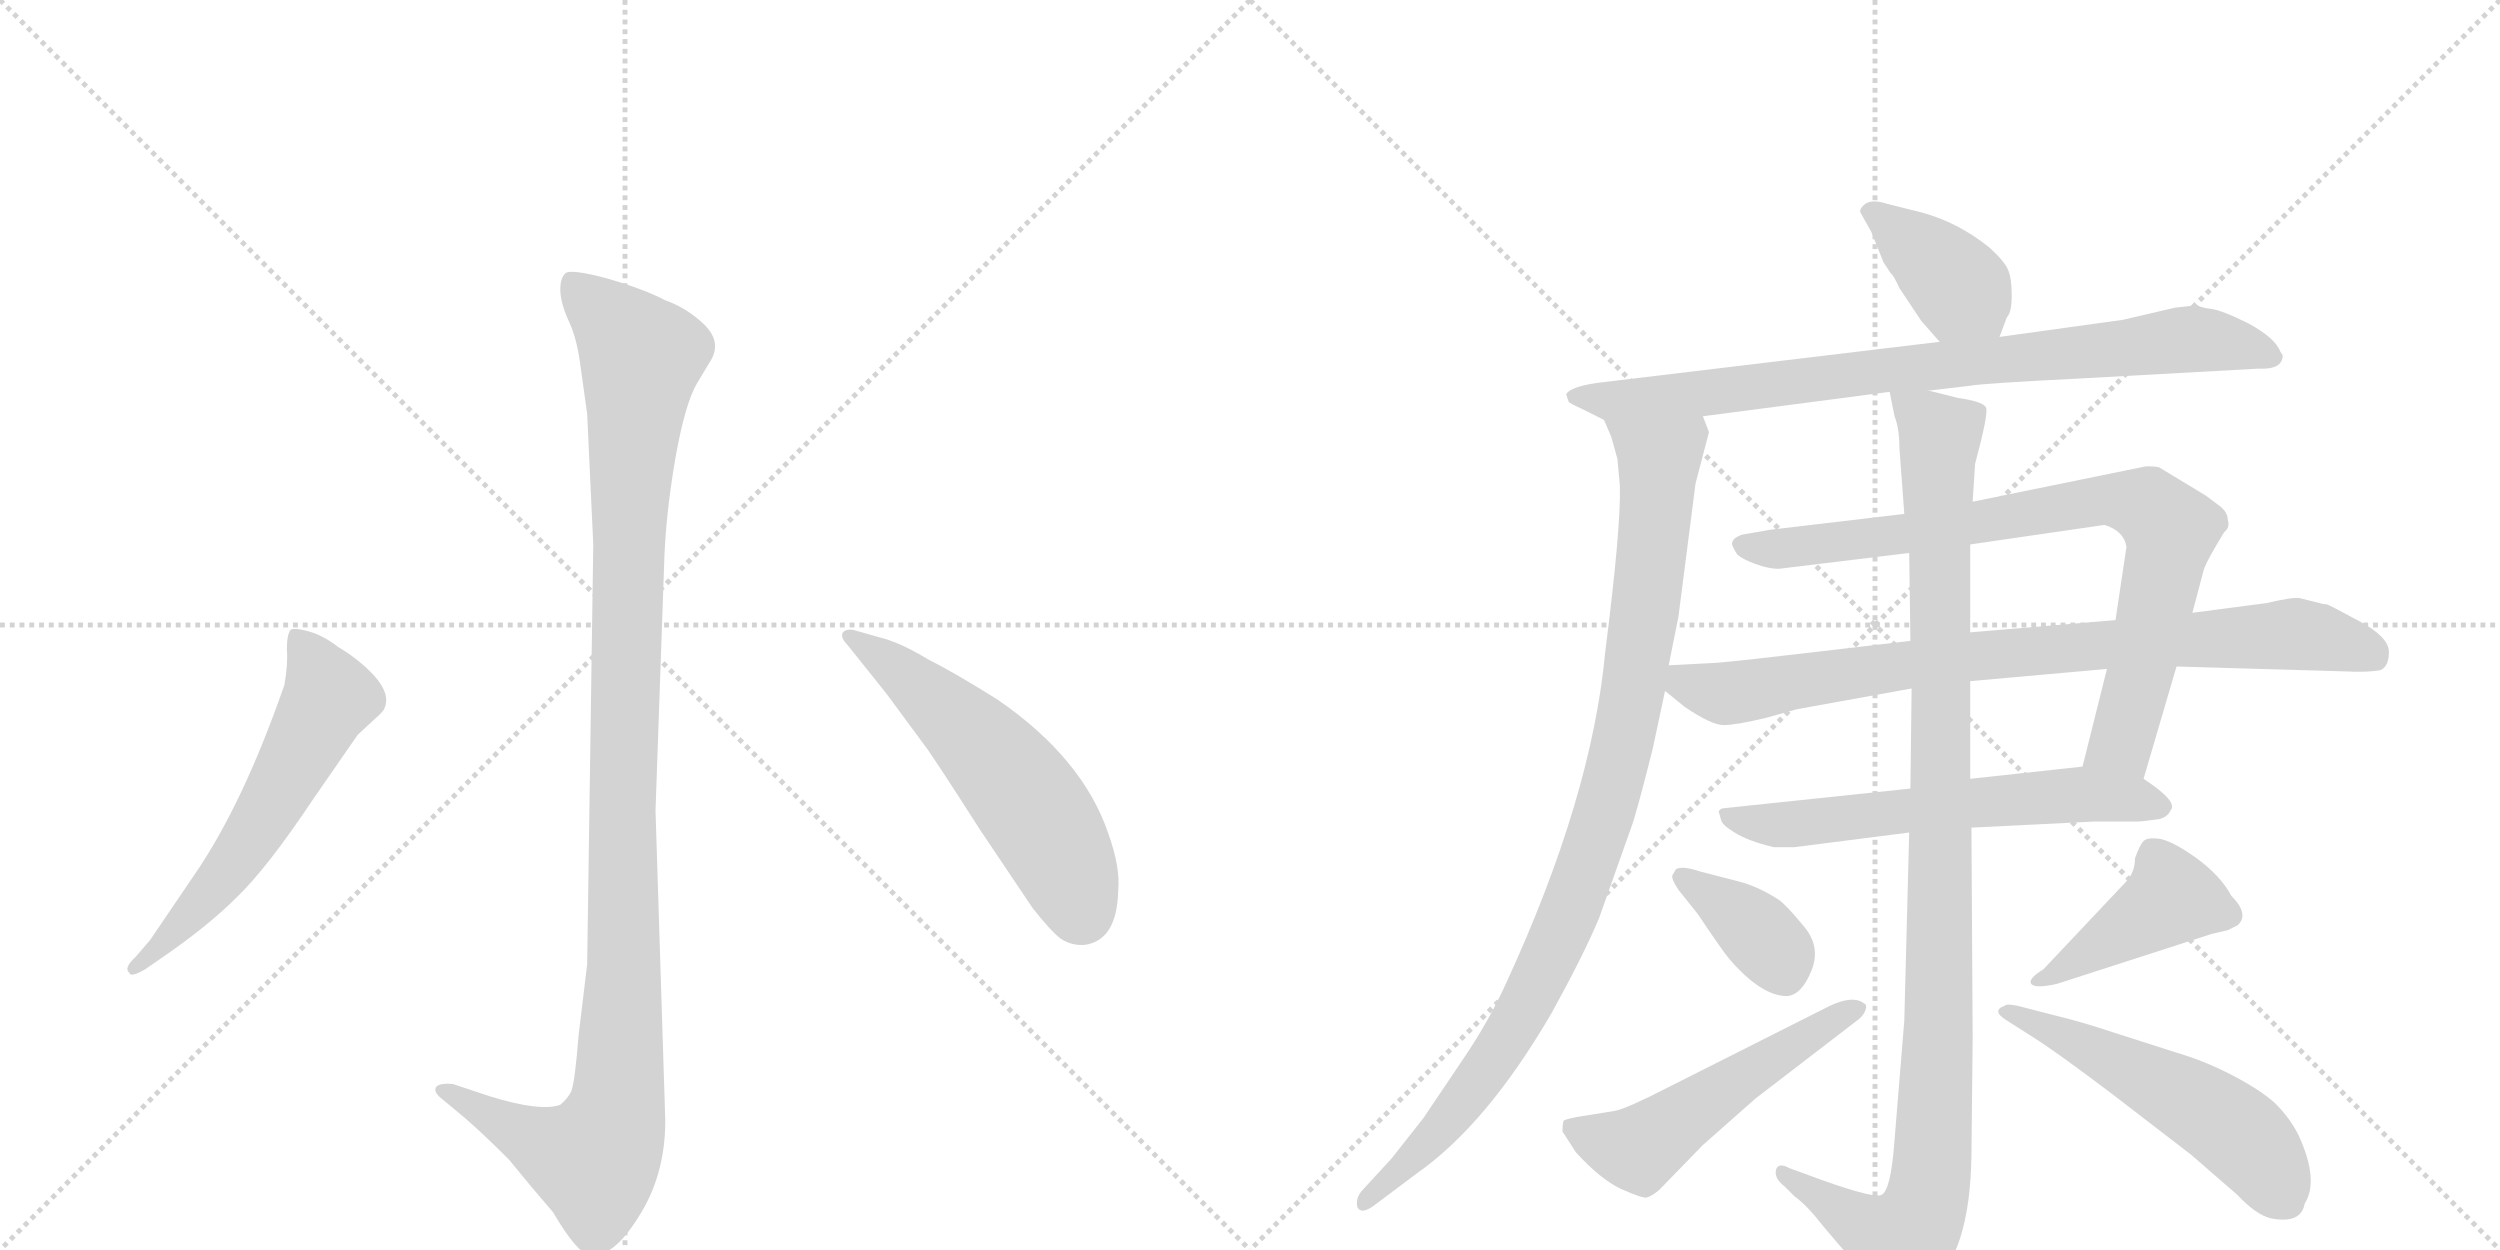<svg version="1.1" viewBox="0 0 2048 1024" xmlns="http://www.w3.org/2000/svg">
  <g stroke="lightgray" stroke-dasharray="1,1" stroke-width="1" transform="scale(4, 4)">
    <line x1="0" y1="0" x2="256" y2="256"></line>
    <line x1="256" y1="0" x2="0" y2="256"></line>
    <line x1="128" y1="0" x2="128" y2="256"></line>
    <line x1="0" y1="128" x2="256" y2="128"></line>
    <line x1="256" y1="0" x2="512" y2="256"></line>
    <line x1="512" y1="0" x2="256" y2="256"></line>
    <line x1="384" y1="0" x2="384" y2="256"></line>
    <line x1="256" y1="128" x2="512" y2="128"></line>
  </g>
<g transform="scale(1, -1) translate(0, -850)">
   <style type="text/css">
    @keyframes keyframes0 {
      from {
       stroke: black;
       stroke-dashoffset: 1136;
       stroke-width: 128;
       }
       79% {
       animation-timing-function: step-end;
       stroke: black;
       stroke-dashoffset: 0;
       stroke-width: 128;
       }
       to {
       stroke: black;
       stroke-width: 1024;
       }
       }
       #make-me-a-hanzi-animation-0 {
         animation: keyframes0 1.174s both;
         animation-delay: 0s;
         animation-timing-function: linear;
       }
    @keyframes keyframes1 {
      from {
       stroke: black;
       stroke-dashoffset: 584;
       stroke-width: 128;
       }
       66% {
       animation-timing-function: step-end;
       stroke: black;
       stroke-dashoffset: 0;
       stroke-width: 128;
       }
       to {
       stroke: black;
       stroke-width: 1024;
       }
       }
       #make-me-a-hanzi-animation-1 {
         animation: keyframes1 0.725s both;
         animation-delay: 1.174s;
         animation-timing-function: linear;
       }
    @keyframes keyframes2 {
      from {
       stroke: black;
       stroke-dashoffset: 557;
       stroke-width: 128;
       }
       64% {
       animation-timing-function: step-end;
       stroke: black;
       stroke-dashoffset: 0;
       stroke-width: 128;
       }
       to {
       stroke: black;
       stroke-width: 1024;
       }
       }
       #make-me-a-hanzi-animation-2 {
         animation: keyframes2 0.703s both;
         animation-delay: 1.9s;
         animation-timing-function: linear;
       }
    @keyframes keyframes3 {
      from {
       stroke: black;
       stroke-dashoffset: 393;
       stroke-width: 128;
       }
       56% {
       animation-timing-function: step-end;
       stroke: black;
       stroke-dashoffset: 0;
       stroke-width: 128;
       }
       to {
       stroke: black;
       stroke-width: 1024;
       }
       }
       #make-me-a-hanzi-animation-3 {
         animation: keyframes3 0.57s both;
         animation-delay: 2.603s;
         animation-timing-function: linear;
       }
    @keyframes keyframes4 {
      from {
       stroke: black;
       stroke-dashoffset: 836;
       stroke-width: 128;
       }
       73% {
       animation-timing-function: step-end;
       stroke: black;
       stroke-dashoffset: 0;
       stroke-width: 128;
       }
       to {
       stroke: black;
       stroke-width: 1024;
       }
       }
       #make-me-a-hanzi-animation-4 {
         animation: keyframes4 0.93s both;
         animation-delay: 3.173s;
         animation-timing-function: linear;
       }
    @keyframes keyframes5 {
      from {
       stroke: black;
       stroke-dashoffset: 974;
       stroke-width: 128;
       }
       76% {
       animation-timing-function: step-end;
       stroke: black;
       stroke-dashoffset: 0;
       stroke-width: 128;
       }
       to {
       stroke: black;
       stroke-width: 1024;
       }
       }
       #make-me-a-hanzi-animation-5 {
         animation: keyframes5 1.043s both;
         animation-delay: 4.103s;
         animation-timing-function: linear;
       }
    @keyframes keyframes6 {
      from {
       stroke: black;
       stroke-dashoffset: 827;
       stroke-width: 128;
       }
       73% {
       animation-timing-function: step-end;
       stroke: black;
       stroke-dashoffset: 0;
       stroke-width: 128;
       }
       to {
       stroke: black;
       stroke-width: 1024;
       }
       }
       #make-me-a-hanzi-animation-6 {
         animation: keyframes6 0.923s both;
         animation-delay: 5.146s;
         animation-timing-function: linear;
       }
    @keyframes keyframes7 {
      from {
       stroke: black;
       stroke-dashoffset: 836;
       stroke-width: 128;
       }
       73% {
       animation-timing-function: step-end;
       stroke: black;
       stroke-dashoffset: 0;
       stroke-width: 128;
       }
       to {
       stroke: black;
       stroke-width: 1024;
       }
       }
       #make-me-a-hanzi-animation-7 {
         animation: keyframes7 0.93s both;
         animation-delay: 6.069s;
         animation-timing-function: linear;
       }
    @keyframes keyframes8 {
      from {
       stroke: black;
       stroke-dashoffset: 614;
       stroke-width: 128;
       }
       67% {
       animation-timing-function: step-end;
       stroke: black;
       stroke-dashoffset: 0;
       stroke-width: 128;
       }
       to {
       stroke: black;
       stroke-width: 1024;
       }
       }
       #make-me-a-hanzi-animation-8 {
         animation: keyframes8 0.75s both;
         animation-delay: 6.999s;
         animation-timing-function: linear;
       }
    @keyframes keyframes9 {
      from {
       stroke: black;
       stroke-dashoffset: 1082;
       stroke-width: 128;
       }
       78% {
       animation-timing-function: step-end;
       stroke: black;
       stroke-dashoffset: 0;
       stroke-width: 128;
       }
       to {
       stroke: black;
       stroke-width: 1024;
       }
       }
       #make-me-a-hanzi-animation-9 {
         animation: keyframes9 1.131s both;
         animation-delay: 7.749s;
         animation-timing-function: linear;
       }
    @keyframes keyframes10 {
      from {
       stroke: black;
       stroke-dashoffset: 375;
       stroke-width: 128;
       }
       55% {
       animation-timing-function: step-end;
       stroke: black;
       stroke-dashoffset: 0;
       stroke-width: 128;
       }
       to {
       stroke: black;
       stroke-width: 1024;
       }
       }
       #make-me-a-hanzi-animation-10 {
         animation: keyframes10 0.555s both;
         animation-delay: 8.879s;
         animation-timing-function: linear;
       }
    @keyframes keyframes11 {
      from {
       stroke: black;
       stroke-dashoffset: 526;
       stroke-width: 128;
       }
       63% {
       animation-timing-function: step-end;
       stroke: black;
       stroke-dashoffset: 0;
       stroke-width: 128;
       }
       to {
       stroke: black;
       stroke-width: 1024;
       }
       }
       #make-me-a-hanzi-animation-11 {
         animation: keyframes11 0.678s both;
         animation-delay: 9.435s;
         animation-timing-function: linear;
       }
    @keyframes keyframes12 {
      from {
       stroke: black;
       stroke-dashoffset: 432;
       stroke-width: 128;
       }
       58% {
       animation-timing-function: step-end;
       stroke: black;
       stroke-dashoffset: 0;
       stroke-width: 128;
       }
       to {
       stroke: black;
       stroke-width: 1024;
       }
       }
       #make-me-a-hanzi-animation-12 {
         animation: keyframes12 0.602s both;
         animation-delay: 10.113s;
         animation-timing-function: linear;
       }
    @keyframes keyframes13 {
      from {
       stroke: black;
       stroke-dashoffset: 531;
       stroke-width: 128;
       }
       63% {
       animation-timing-function: step-end;
       stroke: black;
       stroke-dashoffset: 0;
       stroke-width: 128;
       }
       to {
       stroke: black;
       stroke-width: 1024;
       }
       }
       #make-me-a-hanzi-animation-13 {
         animation: keyframes13 0.682s both;
         animation-delay: 10.714s;
         animation-timing-function: linear;
       }
</style>
<path d="M 486 404 L 481 60 L 474 2 Q 471 -36 468 -44 Q 465 -50 459 -55 Q 443 -61 401 -48 L 371 -38 Q 359 -37 357 -41 Q 355 -45 363 -51 L 381 -66 Q 395 -78 417 -100 Q 434 -121 453 -143 Q 473 -177 483 -178 Q 502 -181 523 -147 Q 545 -113 545 -68 L 537 186 L 544 386 Q 545 426 553 473 Q 561 519 571 536 L 583 556 Q 591 571 576 585 Q 562 598 545 604 Q 528 613 497 622 Q 467 630 463 626 Q 459 622 459 613 Q 459 603 465 589 Q 472 575 475 554 L 481 511 L 486 404 Z" fill="lightgray"></path> 
<path d="M 159 133 L 123 80 L 111 66 Q 101 57 106 53 Q 107 49 119 56 L 132 65 Q 170 91 194 115 Q 219 139 257 196 L 293 248 L 307 261 Q 315 268 315 270 Q 320 281 307 296 Q 294 310 277 320 Q 264 330 252 333 Q 241 336 238 334 Q 235 330 235 318 Q 236 306 233 289 Q 199 191 159 133 Z" fill="lightgray"></path> 
<path d="M 694 322 L 726 282 L 757 240 Q 764 231 803 170 L 846 106 Q 861 87 869 81 Q 878 75 889 76 Q 915 80 916 120 Q 918 139 908 167 Q 887 229 817 277 Q 782 299 760 310 Q 737 324 720 328 L 699 334 Q 692 335 690 331 Q 689 327 694 322 Z" fill="lightgray"></path> 
<path d="M 1638 574 L 1644 590 Q 1648 594 1648 608 Q 1648 622 1645 629 Q 1642 636 1630 647 Q 1604 668 1574 676 L 1546 683 Q 1534 687 1528 683 Q 1523 679 1524 676 L 1533 660 L 1543 635 L 1549 626 Q 1551 625 1556 614 L 1574 587 L 1589 570 C 1609 548 1627 546 1638 574 Z" fill="lightgray"></path> 
<path d="M 1870 559 L 1868 562 Q 1864 573 1842 585 Q 1820 596 1811 597 Q 1803 598 1800 600 L 1782 598 L 1739 588 L 1638 574 L 1589 570 L 1314 537 Q 1287 534 1283 527 L 1285 521 Q 1285 520 1296 515 L 1314 506 C 1326 500 1365 505 1395 509 L 1548 529 L 1580 530 L 1614 534 Q 1625 536 1705 540 L 1850 548 Q 1870 547 1870 559 Z" fill="lightgray"></path> 
<path d="M 1314 506 L 1320 492 L 1325 474 L 1327 452 Q 1328 418 1315 316 Q 1304 197 1234 45 Q 1220 14 1199 -17 L 1166 -66 L 1140 -99 L 1117 -124 Q 1110 -131 1112 -139 Q 1115 -145 1125 -138 L 1161 -111 Q 1218 -71 1271 20 Q 1297 67 1310 98 L 1338 177 Q 1344 197 1354 237 L 1364 284 L 1367 305 L 1375 345 L 1389 454 L 1400 496 L 1395 509 C 1391 539 1303 534 1314 506 Z" fill="lightgray"></path> 
<path d="M 1756 212 L 1783 304 L 1796 348 L 1805 382 Q 1806 387 1816 404 L 1822 414 Q 1827 418 1825 424 Q 1825 430 1819 435 L 1807 444 L 1769 467 Q 1767 468 1758 468 L 1616 439 L 1560 429 L 1450 416 L 1427 412 Q 1419 409 1419 405 Q 1418 404 1423 396 Q 1427 392 1438 388 Q 1449 384 1457 384 L 1564 397 L 1614 404 L 1724 420 Q 1740 415 1742 402 L 1733 342 L 1726 302 L 1706 222 C 1699 193 1748 183 1756 212 Z" fill="lightgray"></path> 
<path d="M 1364 284 L 1380 271 Q 1402 256 1412 256 Q 1422 256 1447 262 L 1472 269 L 1566 286 L 1614 292 L 1726 302 L 1783 304 L 1921 300 Q 1939 299 1950 301 Q 1957 304 1957 316 Q 1957 328 1933 341 Q 1909 354 1906 355 Q 1903 355 1900 356 L 1884 360 Q 1878 361 1857 356 L 1796 348 L 1733 342 L 1614 332 L 1565 325 L 1488 316 Q 1429 309 1406 307 L 1367 305 C 1340 304 1341 303 1364 284 Z" fill="lightgray"></path> 
<path d="M 1565 204 L 1413 188 Q 1409 188 1408 185 L 1410 178 Q 1411 174 1421 168 Q 1432 161 1453 156 L 1470 156 L 1564 168 L 1615 172 L 1716 177 L 1750 177 Q 1755 177 1769 179 Q 1776 181 1778 186 Q 1785 193 1756 212 C 1737 225 1736 225 1706 222 L 1614 212 L 1565 204 Z" fill="lightgray"></path> 
<path d="M 1566 286 L 1565 204 L 1564 168 L 1560 14 L 1552 -84 Q 1549 -126 1541 -129 Q 1533 -132 1477 -111 L 1466 -107 Q 1457 -102 1455 -108 Q 1453 -115 1462 -122 L 1470 -130 Q 1480 -137 1494 -155 Q 1509 -173 1514 -178 L 1524 -189 L 1535 -208 Q 1540 -217 1547 -218 Q 1559 -224 1580 -205 Q 1614 -178 1615 -96 L 1616 -1 L 1615 172 L 1614 212 L 1614 292 L 1614 332 L 1614 404 L 1616 439 L 1618 470 Q 1629 511 1627 516 Q 1625 521 1604 524 L 1580 530 C 1551 537 1546 538 1548 529 L 1552 509 Q 1556 499 1556 483 L 1560 429 L 1564 397 L 1565 325 L 1566 286 Z" fill="lightgray"></path> 
<path d="M 1424 128 L 1393 136 Q 1378 141 1373 138 L 1370 133 Q 1369 130 1375 121 L 1391 101 Q 1411 71 1417 64 Q 1443 34 1464 34 Q 1476 35 1484 55 Q 1492 75 1477 92 Q 1463 109 1457 113 Q 1440 124 1424 128 Z" fill="lightgray"></path> 
<path d="M 1493 23 L 1366 -41 Q 1333 -58 1323 -60 L 1292 -65 Q 1282 -67 1281 -68 Q 1280 -70 1280 -77 L 1291 -94 Q 1311 -116 1328 -124 Q 1346 -132 1349 -131 Q 1353 -130 1359 -125 L 1395 -88 L 1438 -50 L 1520 13 Q 1526 17 1528 22 Q 1530 27 1527 28 Q 1517 36 1493 23 Z" fill="lightgray"></path> 
<path d="M 1685 44 L 1812 85 L 1825 88 L 1833 92 Q 1843 101 1828 116 Q 1819 133 1798 148 Q 1778 162 1768 163 Q 1759 164 1756 161 Q 1753 158 1749 147 Q 1749 135 1741 127 L 1674 56 Q 1661 48 1664 44 Q 1667 40 1685 44 Z" fill="lightgray"></path> 
<path d="M 1684 18 L 1653 26 Q 1644 28 1642 26 Q 1631 22 1644 14 L 1666 0 Q 1685 -12 1730 -46 L 1795 -96 L 1833 -129 Q 1848 -145 1860 -148 Q 1885 -153 1888 -136 Q 1900 -117 1883 -80 Q 1876 -66 1864 -54 Q 1852 -43 1829 -31 Q 1806 -19 1782 -12 L 1732 4 Q 1705 13 1684 18 Z" fill="lightgray"></path> 
      <clipPath id="make-me-a-hanzi-clip-0">
      <path d="M 486 404 L 481 60 L 474 2 Q 471 -36 468 -44 Q 465 -50 459 -55 Q 443 -61 401 -48 L 371 -38 Q 359 -37 357 -41 Q 355 -45 363 -51 L 381 -66 Q 395 -78 417 -100 Q 434 -121 453 -143 Q 473 -177 483 -178 Q 502 -181 523 -147 Q 545 -113 545 -68 L 537 186 L 544 386 Q 545 426 553 473 Q 561 519 571 536 L 583 556 Q 591 571 576 585 Q 562 598 545 604 Q 528 613 497 622 Q 467 630 463 626 Q 459 622 459 613 Q 459 603 465 589 Q 472 575 475 554 L 481 511 L 486 404 Z" fill="lightgray"></path>
      </clipPath>
      <path clip-path="url(#make-me-a-hanzi-clip-0)" d="M 468 617 L 517 569 L 525 554 L 515 428 L 505 -61 L 487 -101 L 428 -79 L 365 -43 " fill="none" id="make-me-a-hanzi-animation-0" stroke-dasharray="1008 2016" stroke-linecap="round"></path>

      <clipPath id="make-me-a-hanzi-clip-1">
      <path d="M 159 133 L 123 80 L 111 66 Q 101 57 106 53 Q 107 49 119 56 L 132 65 Q 170 91 194 115 Q 219 139 257 196 L 293 248 L 307 261 Q 315 268 315 270 Q 320 281 307 296 Q 294 310 277 320 Q 264 330 252 333 Q 241 336 238 334 Q 235 330 235 318 Q 236 306 233 289 Q 199 191 159 133 Z" fill="lightgray"></path>
      </clipPath>
      <path clip-path="url(#make-me-a-hanzi-clip-1)" d="M 245 328 L 270 279 L 184 133 L 112 58 " fill="none" id="make-me-a-hanzi-animation-1" stroke-dasharray="456 912" stroke-linecap="round"></path>

      <clipPath id="make-me-a-hanzi-clip-2">
      <path d="M 694 322 L 726 282 L 757 240 Q 764 231 803 170 L 846 106 Q 861 87 869 81 Q 878 75 889 76 Q 915 80 916 120 Q 918 139 908 167 Q 887 229 817 277 Q 782 299 760 310 Q 737 324 720 328 L 699 334 Q 692 335 690 331 Q 689 327 694 322 Z" fill="lightgray"></path>
      </clipPath>
      <path clip-path="url(#make-me-a-hanzi-clip-2)" d="M 696 328 L 743 296 L 823 218 L 865 158 L 886 103 " fill="none" id="make-me-a-hanzi-animation-2" stroke-dasharray="429 858" stroke-linecap="round"></path>

      <clipPath id="make-me-a-hanzi-clip-3">
      <path d="M 1638 574 L 1644 590 Q 1648 594 1648 608 Q 1648 622 1645 629 Q 1642 636 1630 647 Q 1604 668 1574 676 L 1546 683 Q 1534 687 1528 683 Q 1523 679 1524 676 L 1533 660 L 1543 635 L 1549 626 Q 1551 625 1556 614 L 1574 587 L 1589 570 C 1609 548 1627 546 1638 574 Z" fill="lightgray"></path>
      </clipPath>
      <path clip-path="url(#make-me-a-hanzi-clip-3)" d="M 1533 676 L 1591 629 L 1631 581 " fill="none" id="make-me-a-hanzi-animation-3" stroke-dasharray="265 530" stroke-linecap="round"></path>

      <clipPath id="make-me-a-hanzi-clip-4">
      <path d="M 1870 559 L 1868 562 Q 1864 573 1842 585 Q 1820 596 1811 597 Q 1803 598 1800 600 L 1782 598 L 1739 588 L 1638 574 L 1589 570 L 1314 537 Q 1287 534 1283 527 L 1285 521 Q 1285 520 1296 515 L 1314 506 C 1326 500 1365 505 1395 509 L 1548 529 L 1580 530 L 1614 534 Q 1625 536 1705 540 L 1850 548 Q 1870 547 1870 559 Z" fill="lightgray"></path>
      </clipPath>
      <path clip-path="url(#make-me-a-hanzi-clip-4)" d="M 1289 526 L 1361 524 L 1789 572 L 1826 569 L 1864 557 " fill="none" id="make-me-a-hanzi-animation-4" stroke-dasharray="708 1416" stroke-linecap="round"></path>

      <clipPath id="make-me-a-hanzi-clip-5">
      <path d="M 1314 506 L 1320 492 L 1325 474 L 1327 452 Q 1328 418 1315 316 Q 1304 197 1234 45 Q 1220 14 1199 -17 L 1166 -66 L 1140 -99 L 1117 -124 Q 1110 -131 1112 -139 Q 1115 -145 1125 -138 L 1161 -111 Q 1218 -71 1271 20 Q 1297 67 1310 98 L 1338 177 Q 1344 197 1354 237 L 1364 284 L 1367 305 L 1375 345 L 1389 454 L 1400 496 L 1395 509 C 1391 539 1303 534 1314 506 Z" fill="lightgray"></path>
      </clipPath>
      <path clip-path="url(#make-me-a-hanzi-clip-5)" d="M 1321 501 L 1349 483 L 1359 469 L 1338 283 L 1313 179 L 1286 102 L 1239 7 L 1168 -88 L 1118 -133 " fill="none" id="make-me-a-hanzi-animation-5" stroke-dasharray="846 1692" stroke-linecap="round"></path>

      <clipPath id="make-me-a-hanzi-clip-6">
      <path d="M 1756 212 L 1783 304 L 1796 348 L 1805 382 Q 1806 387 1816 404 L 1822 414 Q 1827 418 1825 424 Q 1825 430 1819 435 L 1807 444 L 1769 467 Q 1767 468 1758 468 L 1616 439 L 1560 429 L 1450 416 L 1427 412 Q 1419 409 1419 405 Q 1418 404 1423 396 Q 1427 392 1438 388 Q 1449 384 1457 384 L 1564 397 L 1614 404 L 1724 420 Q 1740 415 1742 402 L 1733 342 L 1726 302 L 1706 222 C 1699 193 1748 183 1756 212 Z" fill="lightgray"></path>
      </clipPath>
      <path clip-path="url(#make-me-a-hanzi-clip-6)" d="M 1427 403 L 1478 402 L 1727 441 L 1760 436 L 1779 416 L 1762 334 L 1738 242 L 1714 227 " fill="none" id="make-me-a-hanzi-animation-6" stroke-dasharray="699 1398" stroke-linecap="round"></path>

      <clipPath id="make-me-a-hanzi-clip-7">
      <path d="M 1364 284 L 1380 271 Q 1402 256 1412 256 Q 1422 256 1447 262 L 1472 269 L 1566 286 L 1614 292 L 1726 302 L 1783 304 L 1921 300 Q 1939 299 1950 301 Q 1957 304 1957 316 Q 1957 328 1933 341 Q 1909 354 1906 355 Q 1903 355 1900 356 L 1884 360 Q 1878 361 1857 356 L 1796 348 L 1733 342 L 1614 332 L 1565 325 L 1488 316 Q 1429 309 1406 307 L 1367 305 C 1340 304 1341 303 1364 284 Z" fill="lightgray"></path>
      </clipPath>
      <path clip-path="url(#make-me-a-hanzi-clip-7)" d="M 1374 299 L 1380 290 L 1414 282 L 1611 312 L 1790 326 L 1889 330 L 1943 314 " fill="none" id="make-me-a-hanzi-animation-7" stroke-dasharray="708 1416" stroke-linecap="round"></path>

      <clipPath id="make-me-a-hanzi-clip-8">
      <path d="M 1565 204 L 1413 188 Q 1409 188 1408 185 L 1410 178 Q 1411 174 1421 168 Q 1432 161 1453 156 L 1470 156 L 1564 168 L 1615 172 L 1716 177 L 1750 177 Q 1755 177 1769 179 Q 1776 181 1778 186 Q 1785 193 1756 212 C 1737 225 1736 225 1706 222 L 1614 212 L 1565 204 Z" fill="lightgray"></path>
      </clipPath>
      <path clip-path="url(#make-me-a-hanzi-clip-8)" d="M 1413 183 L 1451 174 L 1476 175 L 1701 199 L 1768 190 " fill="none" id="make-me-a-hanzi-animation-8" stroke-dasharray="486 972" stroke-linecap="round"></path>

      <clipPath id="make-me-a-hanzi-clip-9">
      <path d="M 1566 286 L 1565 204 L 1564 168 L 1560 14 L 1552 -84 Q 1549 -126 1541 -129 Q 1533 -132 1477 -111 L 1466 -107 Q 1457 -102 1455 -108 Q 1453 -115 1462 -122 L 1470 -130 Q 1480 -137 1494 -155 Q 1509 -173 1514 -178 L 1524 -189 L 1535 -208 Q 1540 -217 1547 -218 Q 1559 -224 1580 -205 Q 1614 -178 1615 -96 L 1616 -1 L 1615 172 L 1614 212 L 1614 292 L 1614 332 L 1614 404 L 1616 439 L 1618 470 Q 1629 511 1627 516 Q 1625 521 1604 524 L 1580 530 C 1551 537 1546 538 1548 529 L 1552 509 Q 1556 499 1556 483 L 1560 429 L 1564 397 L 1565 325 L 1566 286 Z" fill="lightgray"></path>
      </clipPath>
      <path clip-path="url(#make-me-a-hanzi-clip-9)" d="M 1553 525 L 1590 490 L 1590 133 L 1583 -105 L 1578 -136 L 1559 -167 L 1530 -156 L 1461 -114 " fill="none" id="make-me-a-hanzi-animation-9" stroke-dasharray="954 1908" stroke-linecap="round"></path>

      <clipPath id="make-me-a-hanzi-clip-10">
      <path d="M 1424 128 L 1393 136 Q 1378 141 1373 138 L 1370 133 Q 1369 130 1375 121 L 1391 101 Q 1411 71 1417 64 Q 1443 34 1464 34 Q 1476 35 1484 55 Q 1492 75 1477 92 Q 1463 109 1457 113 Q 1440 124 1424 128 Z" fill="lightgray"></path>
      </clipPath>
      <path clip-path="url(#make-me-a-hanzi-clip-10)" d="M 1378 132 L 1436 90 L 1457 68 L 1462 52 " fill="none" id="make-me-a-hanzi-animation-10" stroke-dasharray="247 494" stroke-linecap="round"></path>

      <clipPath id="make-me-a-hanzi-clip-11">
      <path d="M 1493 23 L 1366 -41 Q 1333 -58 1323 -60 L 1292 -65 Q 1282 -67 1281 -68 Q 1280 -70 1280 -77 L 1291 -94 Q 1311 -116 1328 -124 Q 1346 -132 1349 -131 Q 1353 -130 1359 -125 L 1395 -88 L 1438 -50 L 1520 13 Q 1526 17 1528 22 Q 1530 27 1527 28 Q 1517 36 1493 23 Z" fill="lightgray"></path>
      </clipPath>
      <path clip-path="url(#make-me-a-hanzi-clip-11)" d="M 1288 -73 L 1328 -90 L 1348 -88 L 1424 -34 L 1521 24 " fill="none" id="make-me-a-hanzi-animation-11" stroke-dasharray="398 796" stroke-linecap="round"></path>

      <clipPath id="make-me-a-hanzi-clip-12">
      <path d="M 1685 44 L 1812 85 L 1825 88 L 1833 92 Q 1843 101 1828 116 Q 1819 133 1798 148 Q 1778 162 1768 163 Q 1759 164 1756 161 Q 1753 158 1749 147 Q 1749 135 1741 127 L 1674 56 Q 1661 48 1664 44 Q 1667 40 1685 44 Z" fill="lightgray"></path>
      </clipPath>
      <path clip-path="url(#make-me-a-hanzi-clip-12)" d="M 1823 101 L 1779 114 L 1677 48 L 1669 50 " fill="none" id="make-me-a-hanzi-animation-12" stroke-dasharray="304 608" stroke-linecap="round"></path>

      <clipPath id="make-me-a-hanzi-clip-13">
      <path d="M 1684 18 L 1653 26 Q 1644 28 1642 26 Q 1631 22 1644 14 L 1666 0 Q 1685 -12 1730 -46 L 1795 -96 L 1833 -129 Q 1848 -145 1860 -148 Q 1885 -153 1888 -136 Q 1900 -117 1883 -80 Q 1876 -66 1864 -54 Q 1852 -43 1829 -31 Q 1806 -19 1782 -12 L 1732 4 Q 1705 13 1684 18 Z" fill="lightgray"></path>
      </clipPath>
      <path clip-path="url(#make-me-a-hanzi-clip-13)" d="M 1648 21 L 1808 -60 L 1849 -94 L 1869 -131 " fill="none" id="make-me-a-hanzi-animation-13" stroke-dasharray="403 806" stroke-linecap="round"></path>

</g>
</svg>
